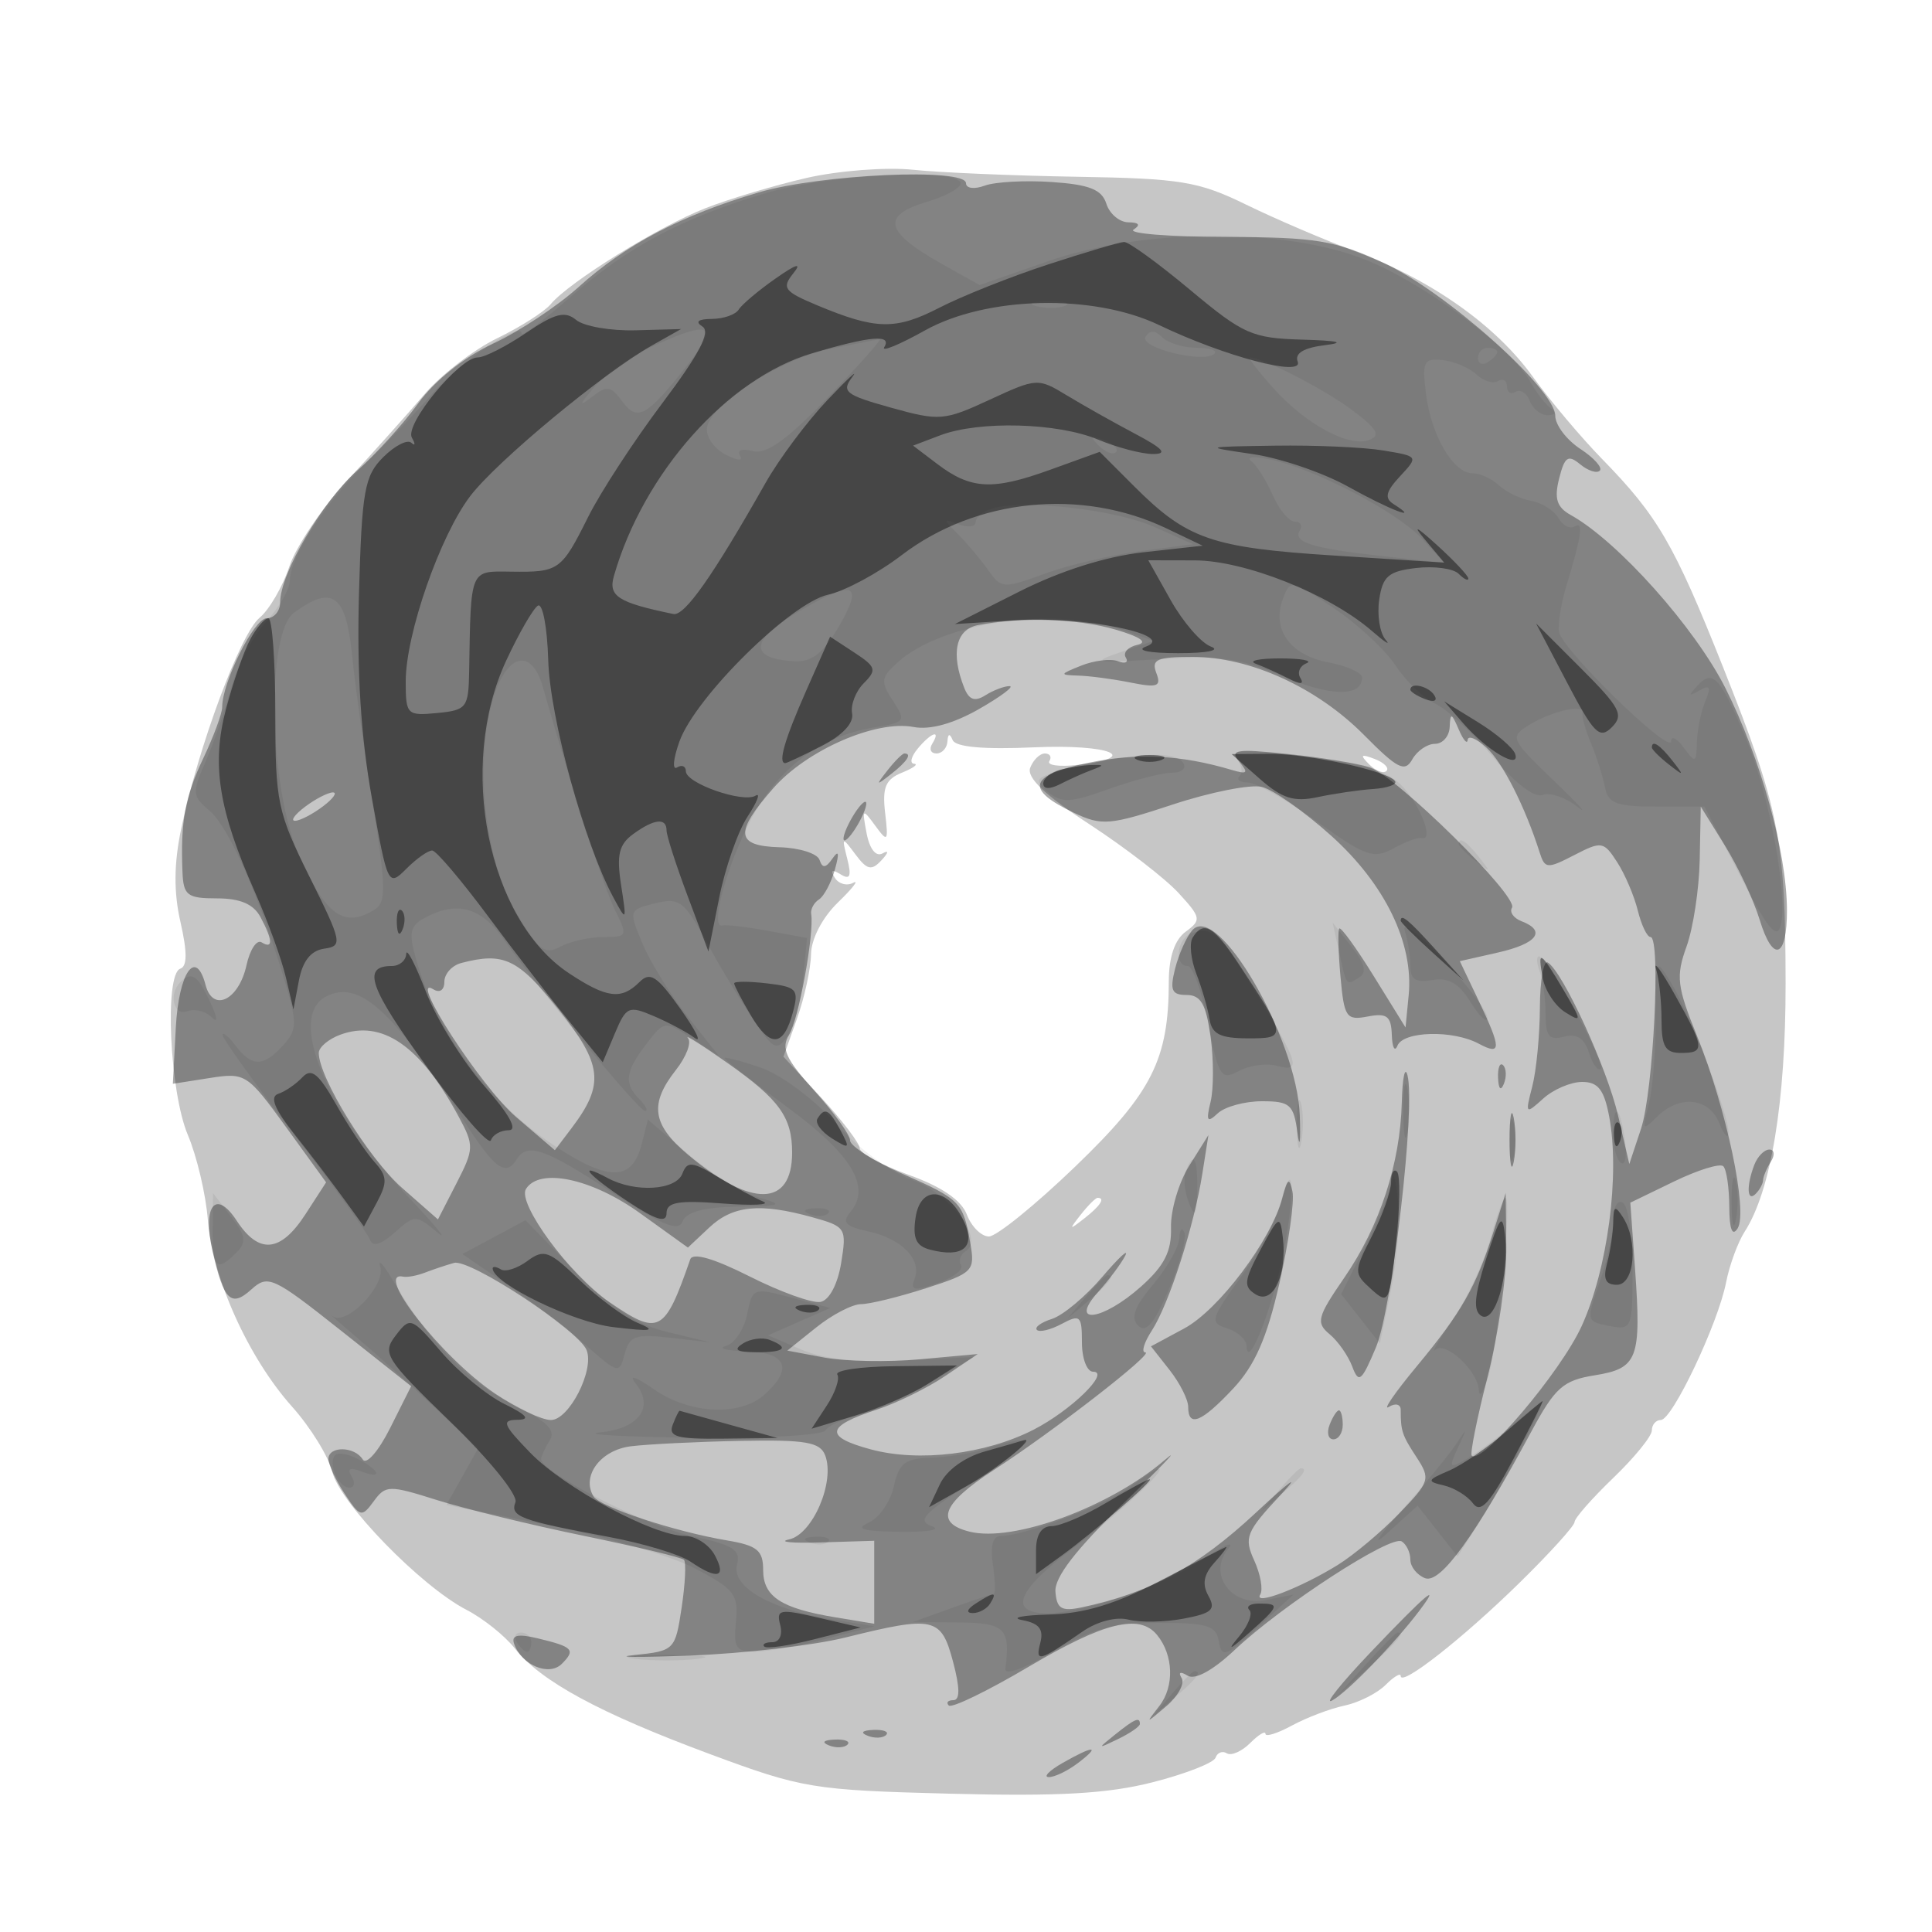 <svg xmlns="http://www.w3.org/2000/svg" width="200" height="200" fill="#000000"><path fill-opacity=".224" fill-rule="evenodd" d="M83.5 18.421c-3.3.755-8.025 2.168-10.5 3.141-4.869 1.915-14.092 7.639-15.988 9.924-.646.777-3.143 2.367-5.549 3.532s-5.792 3.775-7.523 5.8c-1.732 2.025-5.309 6.02-7.949 8.877s-5.358 6.888-6.041 8.958-2.071 4.457-3.085 5.305c-1.991 1.667-6.322 13.323-8.099 21.795-.769 3.667-.793 6.601-.08 9.716.704 3.077.698 4.57-.021 4.809-1.66.554-1.104 12.767.784 17.222.932 2.2 1.862 6.155 2.067 8.788.467 5.999 4.197 14.269 8.721 19.332 1.906 2.134 3.779 5.167 4.161 6.74.785 3.229 9.163 11.845 13.901 14.294 1.72.89 3.964 2.682 4.987 3.982 2.672 3.397 8.78 6.706 20.214 10.95 9.568 3.552 10.641 3.729 24.842 4.097 11.255.292 16.331.005 21-1.188 3.387-.865 6.309-2.009 6.493-2.54s.711-.736 1.17-.452c.458.283 1.545-.196 2.414-1.065.87-.87 1.581-1.298 1.581-.953s1.238-.043 2.75-.863 3.956-1.746 5.43-2.058 3.387-1.273 4.25-2.137c.864-.863 1.57-1.282 1.57-.93 0 1.149 6.377-3.847 12.25-9.598 3.162-3.096 5.75-5.951 5.75-6.343s1.8-2.442 4-4.556 4-4.328 4-4.922.417-1.078.927-1.078c1.191 0 5.921-9.967 6.755-14.234.352-1.796 1.219-4.166 1.928-5.266 2.732-4.24 4.248-13.437 4.235-25.688-.016-14.919-.645-18.094-6.5-32.812-5.043-12.677-6.738-15.589-12.512-21.5-2.149-2.2-5.368-6.025-7.154-8.5-3.857-5.348-10.551-10.066-18.441-12.998-3.156-1.172-8.213-3.34-11.238-4.817-4.931-2.407-6.741-2.706-17.5-2.886-6.6-.11-14.25-.437-17-.725-2.75-.289-7.7.092-11 .847M95 77.5c-.685.825-.852 1.529-.372 1.563.479.035-.086.45-1.256.923-1.693.684-2.05 1.527-1.747 4.132.353 3.028.276 3.129-1.027 1.347-1.32-1.806-1.376-1.756-.889.792.314 1.643.969 2.468 1.655 2.085.67-.375.625-.084-.11.708-1.035 1.115-1.493 1.012-2.701-.604-1.391-1.863-1.428-1.843-.846.46.461 1.824.29 2.21-.704 1.596q-1.313-.812-.588.36c.398.644 1.255.881 1.904.528.65-.354-.056.557-1.569 2.024-1.624 1.575-2.768 3.776-2.794 5.376-.024 1.491-.676 4.485-1.449 6.654l-1.405 3.943 3.949 4.284c2.172 2.357 3.949 4.699 3.949 5.206s2.302 1.75 5.116 2.762c3.379 1.215 5.407 2.607 5.975 4.1.473 1.244 1.499 2.261 2.28 2.261s4.809-3.263 8.95-7.25c7.933-7.637 9.662-11.059 9.673-19.14.004-2.545.611-4.332 1.756-5.169 1.637-1.197 1.589-1.455-.75-4.002-1.375-1.497-5.519-4.693-9.21-7.103-4.616-3.014-6.533-4.842-6.143-5.859.312-.812.995-1.477 1.519-1.477s.732.356.463.791 1.055.611 2.941.391c6.732-.786 3.285-2.168-4.533-1.818-5.209.233-8.122-.027-8.421-.754-.298-.721-.486-.672-.537.14-.043.688-.556 1.25-1.138 1.25s-.781-.45-.441-1c.949-1.536-.101-1.186-1.5.5m46.733 1.624c.679.684 1.486.991 1.793.683.308-.308-.247-.867-1.233-1.243-1.425-.542-1.54-.428-.56.56m-29.861 46.626c-1.243 1.586-1.208 1.621.378.378 1.666-1.307 2.195-2.128 1.372-2.128-.207 0-.995.787-1.75 1.75"/><path fill-opacity=".338" fill-rule="evenodd" d="M78.5 19.928c-7.981 2.361-13.735 5.386-18.593 9.775-2.202 1.989-6.204 4.636-8.895 5.883-2.949 1.366-6.014 3.814-7.715 6.162-1.552 2.143-4.403 5.284-6.336 6.981C33.389 51.866 29 59.38 29 62.36c0 .902-.626 1.64-1.391 1.64C26.31 64 23 70.61 23 73.205c0 .64-.868 2.993-1.928 5.229-1.922 4.052-2.393 6.599-2.183 11.816.099 2.45.49 2.75 3.576 2.75 2.402 0 3.782.593 4.5 1.934 1.28 2.392 1.323 3.362.116 2.616-.505-.312-1.207.749-1.561 2.358-.798 3.636-3.486 4.939-4.24 2.055-1.01-3.863-2.78-1.3-3.083 4.463l-.303 5.768 3.803-.597c3.702-.582 3.913-.446 7.932 5.101l4.13 5.698-2.13 3.29c-2.577 3.982-4.821 4.197-7.123.682-2.171-3.313-3.568-1.578-2.51 3.116 1.16 5.143 1.922 5.9 4.024 3.998 1.715-1.552 2.25-1.309 9.182 4.185l7.36 5.833-2.173 4.329c-1.212 2.415-2.468 3.852-2.84 3.25-.851-1.377-3.549-1.411-3.549-.044 0 .57.758 2.193 1.685 3.607 1.583 2.416 1.765 2.463 2.995.781 1.241-1.698 1.585-1.705 6.565-.135 2.89.91 9.724 2.575 15.186 3.698 5.463 1.124 10.129 2.241 10.371 2.482.241.242.136 2.462-.235 4.933-.661 4.411-.751 4.502-4.87 4.924-2.309.236.303.26 5.803.053s12.7-1.046 16-1.862c9.214-2.28 9.925-2.122 11.154 2.484.725 2.713.737 4 .04 4-.565 0-.779.248-.476.551s4.015-1.497 8.249-4c7.84-4.635 11.48-5.537 13.313-3.301 1.703 2.077 1.808 5.33.237 7.346-1.454 1.868-1.441 1.868.727.02 1.215-1.036 1.925-2.343 1.578-2.904-.378-.611-.132-.712.614-.252.774.479 2.627-.535 4.904-2.684 4.856-4.582 16.137-11.908 17.265-11.211.492.304.895 1.153.895 1.887s.687 1.598 1.526 1.92c1.582.607 5.161-4.329 10.976-15.137 2.473-4.597 3.307-5.341 6.578-5.864 4.47-.715 4.844-1.698 4.181-11.001l-.49-6.87 4.511-2.187c2.481-1.202 4.783-1.915 5.115-1.583s.61 2.216.618 4.187c.01 2.34.309 3.121.861 2.25 1.097-1.731-1.155-12.433-4.187-19.894-2.091-5.147-2.216-6.196-1.099-9.288.692-1.917 1.306-5.96 1.365-8.985l.107-5.5 2.483 4c1.366 2.2 2.993 5.673 3.617 7.717 1.382 4.527 2.843 3.996 2.823-1.026-.024-5.99-2.721-15.716-6.362-22.945-3.167-6.287-11.136-15.21-16.014-17.929-1.451-.809-1.732-1.689-1.209-3.774.569-2.266.929-2.514 2.165-1.489.816.677 1.737.978 2.046.668s-.602-1.325-2.024-2.257S161 43.99 161 43.037c0-2.729-11.347-12.846-17.719-15.798-5.107-2.367-7.024-2.683-16.432-2.709-5.857-.017-10.132-.361-9.5-.765.75-.478.565-.74-.532-.75-.925-.008-1.954-.873-2.287-1.921-.468-1.473-1.747-1.984-5.63-2.25-2.764-.189-5.897-.021-6.963.374-1.076.399-1.937.287-1.937-.25 0-1.615-15.07-.942-21.5.96m22.75 44.778c-2.308.444-2.852 2.922-1.429 6.507.491 1.238 1.096 1.451 2.179.766.825-.522 1.95-.95 2.5-.952.55-.001-.865 1.063-3.144 2.367-2.662 1.522-5.087 2.189-6.783 1.865-3.893-.744-11.048 2.379-14.526 6.341-4.051 4.613-3.9 5.979.672 6.109 2.046.058 3.9.648 4.121 1.311.297.892.649.851 1.347-.157.641-.925.719-.56.244 1.137-.385 1.375-1.128 2.775-1.651 3.112-.523.336-.886 1.011-.806 1.5.33 2.023-1.298 10.934-2.287 12.517-.861 1.379-.355 2.496 2.623 5.793 2.03 2.246 3.69 4.557 3.69 5.136s2.434 2.128 5.408 3.444c6.033 2.668 6.287 2.927 7.037 7.184.507 2.882.302 3.092-4.572 4.666-2.806.906-5.838 1.65-6.738 1.653-.899.003-2.985 1.086-4.635 2.407l-3 2.402 3.849.723c2.117.397 6.553.478 9.857.178l6.008-.545-3.357 2.266c-1.846 1.247-5.038 2.816-7.093 3.488-5.292 1.731-5.453 2.813-.615 4.116 4.97 1.338 11.858.508 16.828-2.029 3.865-1.973 8.015-6.011 6.178-6.011-.635 0-1.155-1.366-1.155-3.035 0-2.767-.184-2.937-2.086-1.919-1.147.614-2.306.896-2.575.626-.269-.269.434-.782 1.562-1.141 1.129-.358 3.469-2.311 5.201-4.341 1.732-2.029 2.8-3.015 2.375-2.19-.426.825-1.686 2.512-2.8 3.75-3.116 3.462.46 2.993 4.464-.585 2.396-2.14 3.15-3.63 3.08-6.082-.05-1.786.801-4.673 1.892-6.415l1.984-3.168-.631 4c-.861 5.45-3.46 13.519-5.235 16.25-.803 1.238-1.106 2.25-.671 2.25 1.026 0-9.513 8.178-15.731 12.208-5.309 3.44-6.085 5.439-2.463 6.348 4.521 1.134 14.514-2.533 20.211-7.418 1.692-1.451-.199.537-4.203 4.419-5.006 4.853-7.228 7.731-7.116 9.216.133 1.762.631 2.061 2.702 1.624 7.073-1.492 12.002-4.168 18.04-9.796 3.575-3.333 4.734-4.169 2.576-1.86-3.59 3.843-3.823 4.421-2.737 6.804.652 1.433.93 3.02.617 3.527-.742 1.2 4.181-.683 8.033-3.072 1.656-1.027 4.515-3.425 6.354-5.327 3.173-3.285 3.264-3.579 1.799-5.816-1.504-2.296-1.642-2.708-1.642-4.916 0-.583-.553-.718-1.228-.3-.676.418.62-1.468 2.88-4.191 4.659-5.614 6.162-8.248 7.956-13.95l1.258-4 .067 5.59c.037 3.075-.834 9.111-1.934 13.415s-1.841 7.986-1.644 8.183c1.012 1.013 9.175-8.604 11.368-13.393 2.701-5.901 3.99-15.679 2.861-21.699-.523-2.789-1.152-3.596-2.801-3.596-1.169 0-2.982.775-4.029 1.723-1.84 1.665-1.878 1.623-1.136-1.25.423-1.635.778-5.302.79-8.15.011-2.847.383-4.952.825-4.679 1.564.966 6.13 10.921 7.274 15.856l1.158 5 1.213-3.654c1.283-3.863 2.072-19.846.98-19.846-.352 0-.945-1.237-1.317-2.75s-1.334-3.767-2.139-5.01c-1.39-2.15-1.607-2.185-4.45-.715-2.767 1.43-3.03 1.413-3.555-.24-1.519-4.783-3.857-9.391-5.536-10.91-1.023-.927-1.893-1.278-1.931-.78s-.457.005-.93-1.095c-.735-1.71-.87-1.746-.93-.25-.038.963-.723 1.75-1.52 1.75-.798 0-1.856.725-2.352 1.611-.764 1.365-1.521.985-4.975-2.504C136.319 71.154 129.405 68 123.448 68c-3.673 0-4.282.269-3.749 1.659.541 1.409.142 1.559-2.656 1-1.811-.363-4.249-.688-5.418-.722-1.975-.059-1.953-.132.31-1.036 1.339-.535 3.05-.737 3.802-.449.752.289 1.113.114.803-.388-.311-.502.229-1.092 1.198-1.311 1.127-.255.32-.821-2.238-1.57-3.914-1.147-9.759-1.342-14.25-.477m27.038 14.141c.988 1.191.85 1.339-.796.851-5.264-1.562-9.763-1.783-14.836-.73-6.184 1.283-6.596 2.75-1.456 5.185 2.851 1.35 3.699 1.278 10.205-.869 3.902-1.288 8.053-2.109 9.224-1.824 1.172.285 4.402 2.56 7.178 5.057 5.565 5.003 8.542 11.13 8.018 16.506l-.325 3.341-3.288-5.31c-1.809-2.921-3.417-5.14-3.574-4.932s-.1 2.445.127 4.972c.379 4.236.6 4.559 2.823 4.134 1.985-.38 2.426-.042 2.491 1.905.043 1.302.306 1.805.583 1.117.611-1.514 5.731-1.645 8.404-.215 2.389 1.279 2.383.549-.04-4.535l-1.906-4 3.94-.892c4.064-.92 5.06-2.241 2.446-3.244-.822-.316-1.265-.945-.985-1.398.71-1.148-11.981-13.659-14.754-14.544-1.247-.398-5.059-1.015-8.471-1.37-5.334-.556-6.036-.444-5.008.795m-36.416.903c-1.243 1.586-1.208 1.621.378.378C93.916 78.821 94.445 78 93.622 78c-.207 0-.995.787-1.75 1.75m-60.313 3.782c-1.068.807-1.518 1.454-1 1.436.517-.017 1.815-.692 2.882-1.5 1.068-.807 1.518-1.454 1-1.436-.517.017-1.815.692-2.882 1.5M88 85c-.589 1.1-.845 2-.57 2s.981-.9 1.57-2 .845-2 .57-2-.981.9-1.57 2m35.413 11.309c-.598.692-1.394 2.481-1.769 3.975-.561 2.234-.348 2.716 1.201 2.716 1.462 0 2.015.965 2.474 4.313.325 2.372.325 5.41 0 6.75-.486 2.002-.353 2.214.745 1.187.735-.687 2.794-1.25 4.576-1.25 2.9 0 3.284.34 3.667 3.25.236 1.787.347.993.248-1.766-.289-8.017-8.529-22.199-11.142-19.175m-75.663 3.38c-.962.252-1.75 1.126-1.75 1.943 0 .86-.482 1.188-1.142.78-2.699-1.668 4.946 10.12 8.58 13.231l4.002 3.425 1.73-2.284c3.442-4.546 3.215-6.58-1.379-12.324-4.174-5.219-5.647-5.919-10.041-4.771m-12.537 7.428c-1.217.45-2.213 1.298-2.213 1.884 0 2.546 5.182 10.951 8.604 13.956l3.732 3.277 1.921-3.744c1.825-3.557 1.836-3.901.229-6.886-3.956-7.346-7.93-10.094-12.273-8.487m36.004.344c.395.444-.168 1.932-1.25 3.308-2.764 3.514-2.46 5.639 1.256 8.765 6.559 5.519 10.777 5.432 10.777-.222 0-3.656-1.324-5.494-6.66-9.251-2.662-1.874-4.517-3.045-4.123-2.6m73.899 6.63c-.161 6.364-2.282 12.836-5.956 18.177-2.798 4.066-2.953 4.659-1.525 5.844.874.725 1.931 2.234 2.35 3.353.669 1.789.965 1.551 2.445-1.965 1.71-4.06 4.125-24.896 3.27-28.197-.258-.991-.52.263-.584 2.788m9.963-2.508c.048 1.165.285 1.402.604.605.289-.722.253-1.585-.079-1.917s-.568.258-.525 1.312m1.193 6.417c0 2.475.195 3.487.434 2.25.238-1.237.238-3.263 0-4.5-.239-1.237-.434-.225-.434 2.25m25.335 2.582c-.842 2.193-.76 3.904.143 3.001.412-.412.757-1.05.765-1.416.009-.367.373-1.229.809-1.917s.366-1.25-.158-1.25-1.225.712-1.559 1.582m-127.162 2.507c-.914 1.478 4.534 8.888 8.574 11.661 5.205 3.574 5.769 3.281 8.435-4.384.254-.731 2.449-.097 6.177 1.784 3.181 1.604 6.471 2.784 7.311 2.623.901-.174 1.777-1.827 2.135-4.03.587-3.611.487-3.77-2.985-4.734-5.42-1.506-8.234-1.225-10.671 1.066l-2.209 2.074-4.975-3.574c-4.995-3.589-10.406-4.729-11.792-2.486m78.298.931c-1.153 4.365-6.574 11.574-10.153 13.501l-3.441 1.853 1.926 2.448c1.059 1.346 1.925 3.062 1.925 3.813 0 2.169 1.377 1.611 4.653-1.885 2.253-2.404 3.499-5.24 4.789-10.898.959-4.207 1.569-8.482 1.355-9.5-.316-1.508-.512-1.384-1.054.668M47 130.735c-.825.233-2.175.684-3 1.003s-1.837.508-2.25.421c-3.119-.66 3.951 8.359 9.479 12.091 2.239 1.512 4.85 2.75 5.8 2.75 1.88 0 4.517-5.158 3.698-7.232-.817-2.068-12.099-9.492-13.727-9.033m90.638 16.765c-.316.825-.139 1.5.393 1.5.533 0 .969-.675.969-1.5s-.177-1.5-.393-1.5-.652.675-.969 1.5m-72.34 2.22c-3.142.392-5.147 3.097-3.851 5.195.675 1.092 8.428 3.646 13.803 4.547 3.127.524 3.75 1.031 3.75 3.048 0 2.777 1.839 3.983 7.5 4.919l4 .661v-8.59l-5.5.171c-3.025.093-4.513-.047-3.307-.313 2.443-.537 4.773-5.98 3.727-8.705-.525-1.369-2.031-1.626-8.777-1.493-4.479.088-9.584.34-11.345.56m76.602 21.309c-3.079 3.234-4.879 5.488-4 5.008 1.578-.861 6.451-5.876 9.025-9.287 2.384-3.16.665-1.696-5.025 4.279m-88.688-.894c.738 2.215 3.612 3.441 4.944 2.109 1.461-1.461 1.174-1.763-2.504-2.647-2.031-.488-2.731-.334-2.44.538m62.229 9.42c-1.864 1.494-1.852 1.512.309.465 1.237-.6 2.25-1.3 2.25-1.555 0-.765-.519-.544-2.559 1.09m-25.628.128c.721.289 1.584.253 1.916-.079s-.258-.568-1.312-.525c-1.165.048-1.402.285-.604.604m-4 1c.721.289 1.584.253 1.916-.079s-.258-.568-1.312-.525c-1.165.048-1.402.285-.604.604M110 182.5c-1.375.786-2.024 1.445-1.441 1.465.582.019 1.932-.626 3-1.433 2.469-1.868 1.68-1.884-1.559-.032"/><path fill-opacity=".061" fill-rule="evenodd" d="M79.289 19.987C70.65 22.538 64.987 25.544 59.07 30.72 56.282 33.159 54 34.884 54 34.552c0-1.405-6.254 2.791-9.248 6.205-1.789 2.039-4.897 5.291-6.908 7.225-4.114 3.959-7.835 9.71-7.84 12.122-.002.882-1.113 2.8-2.467 4.262s-2.987 4.565-3.626 6.896-1.835 5.77-2.657 7.643c-1.387 3.159-1.356 3.52.422 5 1.976 1.644 5.172 8.864 7.771 17.555 1.341 4.483 1.328 5.131-.137 6.75-2.035 2.249-3.234 2.259-4.918.04-.731-.963-1.343-1.466-1.36-1.119s3.317 4.994 7.41 10.327c4.094 5.333 7.628 10.224 7.854 10.869.276.785 1.122.542 2.558-.732 2.098-1.863 2.196-1.863 4.396-.033 1.238 1.03-.078-.588-2.924-3.595-8.644-9.133-12.595-18.718-8.576-20.806 3.407-1.771 6.892 1.373 14.271 12.872 3.205 4.994 4.337 5.814 5.479 3.967 1.083-1.752 2.931-1.107 9.852 3.439 5.195 3.412 6.886 4.106 7.31 3 .374-.976 2.208-1.468 5.695-1.529 4.668-.082 4.862-.172 2.103-.974-1.672-.486-4.92-2.494-7.218-4.461l-4.178-3.576-.622 2.478c-.96 3.824-3.242 3.96-8.613.513-7.09-4.549-12.58-11.849-14.775-19.642-.766-2.721-.611-3.415.95-4.25 3.311-1.772 5.799-1.085 8.15 2.252C56.06 102.795 66.112 115 66.773 115c.345 0 .087-.54-.573-1.2-1.637-1.637-1.482-2.875.716-5.735 1.857-2.416 1.893-2.42 4.69-.587l2.819 1.847-3.227-4.074c-1.774-2.241-3.882-5.644-4.683-7.562-1.433-3.428-1.413-3.498 1.169-4.146 2.763-.693 3.119-.4 6.006 4.957.889 1.65 2.737 4.695 4.107 6.767 2.27 3.433 2.6 3.61 3.722 2 .678-.972 1.41-3.657 1.628-5.968l.396-4.2-4.021-.737c-2.212-.406-4.347-.657-4.745-.559-1.339.331.462-6.264 3.025-11.078 2.785-5.229 7.204-8.527 12.6-9.403 3.337-.541 3.423-.659 2.033-2.781-1.306-1.992-1.256-2.393.49-3.973 4.573-4.138 16.141-5.835 23.14-3.395l3.364 1.172-3.464 1.181c-3.099 1.056-2.669 1.131 4.075.709 6.276-.392 8.411-.097 12.73 1.762 4.92 2.116 8.23 2.175 8.23.146 0-.506-1.57-1.215-3.488-1.575-3.945-.74-5.877-3.407-4.724-6.524.767-2.073.845-2.059 5.245.88 2.457 1.642 5.352 4.328 6.434 5.969s2.945 3.429 4.14 3.974c1.196.545 3.862 3.009 5.924 5.476 2.252 2.694 4.308 4.272 5.147 3.95.768-.294 2.392.255 3.609 1.22 1.217.966.12-.249-2.437-2.7-4.453-4.268-4.565-4.51-2.637-5.714 2.374-1.483 5.806-2.271 5.605-1.288-.077.379.327 1.814.9 3.189.572 1.375 1.216 3.4 1.43 4.5.326 1.678 1.185 2 5.342 2h4.954l3.689 7.146c2.83 5.483 3.809 6.683 4.208 5.16.779-2.982-1.166-13.507-3.556-19.24-2.692-6.457-3.461-7.315-5.035-5.619-1.012 1.09-.98 1.192.17.536 1.106-.632 1.241-.388.613 1.103-.444 1.053-.835 2.966-.87 4.251-.058 2.165-.158 2.206-1.363.559-.715-.978-1.3-1.281-1.3-.674 0 1.551-11.353-9.52-11.619-11.329-.119-.814.221-2.922.756-4.686 1.592-5.25 1.809-6.791.872-6.213-.487.302-1.251-.094-1.698-.878-.446-.784-1.711-1.581-2.811-1.771s-2.595-.907-3.321-1.595c-.727-.687-1.954-1.25-2.727-1.25-2.005 0-4.298-3.908-4.835-8.24-.413-3.329-.238-3.686 1.712-3.484 1.194.123 2.77.791 3.502 1.483s1.744 1.004 2.25.691c.505-.312.919-.065.919.55s.403.869.895.565c.493-.305 1.153.119 1.469.941.315.822 1.15 1.487 1.855 1.479.787-.01.896-.299.281-.75-.55-.404-1.493-1.635-2.096-2.735-1.907-3.477-10.995-10.198-17.06-12.615-8.42-3.356-22.97-3.279-32.891.174l-7.047 2.452-3.864-2.167c-5.956-3.341-6.371-5.015-1.598-6.445 2.195-.658 3.754-1.579 3.464-2.047-.919-1.488-13.673-.769-20.119 1.135m27.98 11.706c.973.254 2.323.237 3-.037s-.119-.481-1.769-.461-2.204.244-1.231.498M67.5 35.881c-2.2 1.01-4.9 2.905-6 4.211-1.565 1.857-1.613 2.073-.219.992 1.544-1.197 1.957-1.141 3.099.42 1.585 2.169 2.519 1.673 6.631-3.518 3.508-4.428 2.658-4.938-3.511-2.105m51.085-1.019c-.697 1.129 6.085 2.801 7.128 1.758.341-.341-.49-.62-1.846-.62s-2.956-.489-3.554-1.087c-.743-.743-1.29-.759-1.728-.051M86 36.098c-5.025.982-12.321 5.613-12.805 8.128-.174.902.666 2.164 1.865 2.806 1.206.646 1.903.718 1.559.161-.369-.597.166-.8 1.315-.5 1.411.369 3.529-1.147 7.813-5.593 3.232-3.355 5.624-6.051 5.315-5.99zm67 .961c0 .582.45.781 1 .441s1-.816 1-1.059-.45-.441-1-.441-1 .477-1 1.059m-21.258 3.042c3.369 3.787 7.897 6.251 10.004 5.443 1.224-.47.823-1.155-1.84-3.142C137.028 40.255 130.68 37 129.37 37c-.212 0 .856 1.395 2.372 3.101m-18.009 6.023c.679.684 1.486.991 1.793.683.308-.308-.247-.867-1.233-1.243-1.425-.542-1.54-.428-.56.56m15.787 1.596c.562.429 1.564 2.017 2.229 3.53.664 1.513 1.694 2.75 2.289 2.75.594 0 .831.403.527.895-.768 1.243 1.275 1.878 8.617 2.68l6.318.69-2.289-2.489c-2.556-2.778-11.113-7.25-15.711-8.21-1.65-.345-2.541-.276-1.98.154m-26.77 4.911c-.963.284-1.75.919-1.75 1.411s-.787.597-1.75.233c-1.658-.628-1.659-.572-.022 1.08.95.959 2.345 2.625 3.1 3.703 1.313 1.874 1.562 1.889 5.772.346 2.42-.887 6.875-1.941 9.9-2.342l5.5-.729-3.999-1.784c-4.021-1.794-13.493-2.878-16.751-1.918M82.16 63.62c-4.581 2.745-4.516 4.624.169 4.829 1.761.077 2.951-.882 4.557-3.672 2.627-4.565 1.444-4.854-4.726-1.157m-51.719-.195c-2.919 2.144-2.609 18.03.489 25.055 2.78 6.305 4.703 7.673 7.919 5.635 1.126-.714 1.087-2.485-.241-10.735-.874-5.434-1.851-12.468-2.171-15.63-.627-6.206-2.043-7.227-5.996-4.325m20.525 9.198c-1.856 6.629-.761 16.345 2.463 21.847 2.279 3.889 2.94 4.403 4.553 3.54C59.02 97.454 61.035 97 62.46 97c2.493 0 2.539-.105 1.22-2.75-1.143-2.293-4.493-12.646-7.493-23.157-1.193-4.18-3.84-3.405-5.221 1.53m77.054 5.901c.53.638.667 1.456.305 1.818s.018.658.846.658c.827 0 4.045 1.82 7.15 4.044 5.052 3.617 5.886 3.911 7.913 2.787 1.246-.691 2.562-1.174 2.923-1.074 1.062.293.415-2.102-1.18-4.37-1.783-2.535-3.686-3.189-12.303-4.226-4.979-.599-6.378-.51-5.654.363m-16.43.822c-4.445 1.045-4.747 1.289-3.187 2.579 1.498 1.238 2.337 1.205 6.41-.255 2.578-.924 5.501-1.678 6.496-1.675s1.531-.445 1.191-.995c-.778-1.259-4.598-1.138-10.91.346M151 87.378c0 .207.787.995 1.75 1.75 1.586 1.243 1.621 1.208.378-.378-1.307-1.666-2.128-2.195-2.128-1.372m-5.581 8.954c.319 1.007.581 2.665.581 3.684 0 1.382.579 1.747 2.281 1.438 1.66-.301 2.741.329 3.973 2.316.931 1.502 1.705 2.211 1.719 1.577.015-.635-2.035-3.335-4.554-6s-4.32-4.023-4-3.015m-22.169.335c-1.455.582-1.703 3.333-.3 3.333.522 0 1.478 2.686 2.124 5.969 1.082 5.5 1.329 5.886 3.152 4.91 1.088-.582 2.832-.835 3.876-.563 2.637.69 2.435-.065-1.963-7.338-3.933-6.505-4.684-7.193-6.889-6.311m15.365 1.833c.819 3.687.704 3.539 2.095 2.679.813-.502.577-1.441-.805-3.195l-1.956-2.484zm20.778 2.082c.334.87.607 2.853.607 4.406 0 2.285.364 2.73 1.904 2.327 1.327-.347 2.111.158 2.591 1.669.378 1.192.92 1.935 1.204 1.651.562-.563-5.509-11.635-6.379-11.635-.294 0-.261.712.073 1.582m12 4.695c.02 3.423-.307 7.515-.727 9.094-.705 2.647-.638 2.744.856 1.25 2.312-2.312 5.385-2.012 6.447.629.497 1.237.933 1.704.968 1.038.089-1.705-3.932-12.231-5.923-15.505-1.658-2.727-1.659-2.726-1.621 3.494m-152.726-3.61c-1.236 1.236-.69 3.556.711 3.018.758-.291 1.883-.024 2.501.594.711.711.664.136-.128-1.571-1.288-2.771-1.929-3.196-3.084-2.041M75 109.538c0 .166 2.941 2.462 6.536 5.102 6.624 4.863 8.656 8.219 6.528 10.783-.938 1.13-.59 1.522 1.819 2.051 3.494.768 5.568 2.908 4.788 4.941-.455 1.186-.035 1.259 2.387.415 1.617-.564 2.708-1.4 2.425-1.858s-.06-1.115.497-1.46c1.975-1.22-1.66-5.996-5.634-7.401-2.147-.759-5.613-3.335-7.846-5.833-2.238-2.503-5.652-5.039-7.75-5.758-2.062-.706-3.75-1.148-3.75-.982M145.272 115c0 2.475.195 3.487.434 2.25.238-1.237.238-3.263 0-4.5-.239-1.237-.434-.225-.434 2.25m-11.02 1.5c.011 2.2.216 2.982.455 1.738s.23-3.044-.02-4-.446.062-.435 2.262m21.98 1.5c0 1.925.206 2.713.457 1.75.252-.963.252-2.537 0-3.5-.251-.963-.457-.175-.457 1.75m10.768-.559c0 1.343.369 2.669.819 2.947.451.279.624-.82.387-2.441-.525-3.574-1.206-3.86-1.206-.506m-44.255 3.809c-.257.688-.112 2.15.323 3.25.645 1.629.804 1.397.862-1.25.073-3.38-.38-4.145-1.185-2m21.423.804c-.092.854-1.33 3.886-2.751 6.737l-2.583 5.183 2.005 2.548 2.005 2.549 1.14-5.496c.628-3.023.964-7.201.747-9.286s-.47-3.09-.563-2.235m35.084 2.446c.011 2.2.216 2.982.455 1.738s.23-3.044-.02-4-.446.062-.435 2.262m-46.712.195c-.384 1.533-2.22 4.905-4.079 7.492-3.163 4.403-3.254 4.744-1.42 5.326 1.077.342 1.977 1.154 1.999 1.804.095 2.817 2.891-4.424 3.939-10.199 1.161-6.403.849-9.552-.439-4.423M22.022 127.25c-.024 4.05.399 4.472 2.44 2.431 1.092-1.093.998-1.738-.549-3.75l-1.869-2.431zm132.253 1.01c-.626 2.344-2.347 6.056-3.823 8.25s-2.331 3.652-1.899 3.238c1.033-.991 4.423 2.118 4.533 4.157.047.877.492.245.989-1.405 1.006-3.34 2.461-18.5 1.776-18.5-.24 0-.949 1.917-1.576 4.26M167 126.315c0 1.339-.639 4.245-1.42 6.458-1.393 3.95-1.375 4.033 1 4.487 2.353.45 2.42.288 2.42-5.84 0-3.466-.45-6.58-1-6.92-.562-.347-1 .448-1 1.815m-83.187-.632c.721.289 1.584.253 1.916-.079s-.258-.568-1.312-.525c-1.165.048-1.402.285-.604.604m-32.678 2.384-3.262 1.75 4.656 3.203c2.56 1.761 6.213 4.571 8.117 6.242 3.373 2.962 3.477 2.985 4.023.896.487-1.862 1.106-2.083 4.696-1.675l4.135.469-4.429-1.07c-3.266-.789-5.773-2.448-9.551-6.317l-5.123-5.247zm70.944.106c-.043.921-1.267 3.085-2.719 4.811-1.926 2.289-2.341 3.435-1.535 4.241s1.663-.198 3.171-3.716c1.137-2.652 1.863-5.313 1.614-5.915s-.488-.341-.531.579m-82.713 2.971c.577 1.937-3.539 6.183-4.942 5.099-.529-.409.621.604 2.557 2.25 1.935 1.647 5.544 4.893 8.019 7.215l4.5 4.221-1.642 2.928-1.642 2.928 10.642 2.116c5.853 1.164 12.667 3.182 15.142 4.486 4.037 2.125 4.468 2.69 4.186 5.491-.271 2.691.005 3.119 2 3.103 1.273-.011 4.564-.607 7.314-1.324l5-1.305-4.355-.705c-6.356-1.028-10.448-3.381-9.851-5.663.406-1.551-.377-2.05-4.653-2.962-4.616-.984-15.664-6.629-15.626-7.983.009-.297.414-1.168.901-1.937.664-1.05-.313-1.994-3.934-3.798-4.648-2.316-8.486-6.293-12.293-12.738-.997-1.686-1.592-2.326-1.323-1.422m73.039 3.106-1.905 2.25 2.25-1.905c2.114-1.79 2.705-2.595 1.905-2.595-.19 0-1.202 1.012-2.25 2.25m-35.07 1.824c-.31 1.553-1.3 3.019-2.2 3.259-.899.239.053.487 2.115.551 4.18.129 4.889 1.775 1.921 4.461-2.556 2.314-7.782 2.061-11.517-.556-1.797-1.26-2.609-1.53-1.887-.627 1.996 2.495.452 4.686-3.603 5.115-2.015.213 2.272.462 9.527.555 7.255.092 13.448-.247 13.761-.755.314-.508 1.803-1.197 3.309-1.531 1.507-.335 4.839-1.839 7.405-3.342l4.667-2.734-7.185.362c-4.836.245-8.322-.121-10.666-1.117l-3.482-1.481 3.226-1.417 3.227-1.416-4.027-1.075c-3.947-1.054-4.037-1.019-4.591 1.748m79.165 11.511c-1.65 1.383-3.822 2.976-4.826 3.54-1.643.924-1.716.794-.729-1.299.968-2.056.948-2.1-.175-.38-.698 1.07-3.284 4.22-5.746 7s-3.081 3.786-1.376 2.237l3.101-2.817 2.072 2.633 2.071 2.633 2.413-3.824c2.118-3.355 6.786-12.369 6.354-12.272-.087.02-1.509 1.167-3.159 2.549M102 150c-1.375.44-3.927.845-5.671.9-2.643.083-3.275.577-3.8 2.97-.347 1.578-1.516 3.266-2.599 3.75-1.462.654-.63.9 3.233.957 2.86.042 4.35-.222 3.311-.586-1.561-.548-.897-1.299 3.818-4.315 7.074-4.525 7.549-5.547 1.708-3.676m-67.3.633c-.796.796.323 3.367 1.466 3.367.524 0 .627-.526.229-1.17-.486-.787-.178-.961.941-.531 2.255.865 2.113.011-.205-1.229-1.027-.55-2.121-.746-2.431-.437m82.3 3.285c-2.52 1.869-10.967 5.082-13.362 5.082-.866 0-1.147.988-.851 3 .242 1.65.276 3.007.076 3.015-.199.008-2.163.664-4.363 1.456l-4 1.441 4.75.044c4.794.044 5.367.614 4.825 4.794-.094.719 1.997-.024 4.925-1.75 4.1-2.417 6.231-3 10.974-3 5.048 0 5.932.276 6.206 1.939.285 1.726.724 1.566 4.016-1.465l3.697-3.403-2.854.571c-3.577.716-6.067-2.699-3.885-5.327.711-.857-.449-.376-2.578 1.069-4.033 2.737-12.325 5.616-16.174 5.616-4.035 0-3.134-2.351 2.533-6.611 5.005-3.762 10.026-8.44 8.97-8.357-.223.017-1.53.866-2.905 1.886m15.405.332-1.905 2.25 2.25-1.905c2.114-1.79 2.705-2.595 1.905-2.595-.19 0-1.202 1.012-2.25 2.25m-48.592 5.433c.721.289 1.584.253 1.916-.079s-.258-.568-1.312-.525c-1.165.048-1.402.285-.604.604M53.5 170c.34.55.816 1 1.059 1s.441-.45.441-1-.477-1-1.059-1-.781.45-.441 1m87.937 2.25-2.937 3.25 3.25-2.937c3.029-2.738 3.71-3.563 2.937-3.563-.172 0-1.635 1.463-3.25 3.25m-75.687-.527c1.787.222 4.713.222 6.5 0 1.787-.221.325-.403-3.25-.403s-5.038.182-3.25.403m55.655 3.527-1.905 2.25 2.25-1.905c2.114-1.79 2.705-2.595 1.905-2.595-.19 0-1.202 1.012-2.25 2.25"/><path fill-opacity=".431" fill-rule="evenodd" d="M108.5 27.376c-3.85 1.258-8.912 3.272-11.249 4.475-4.535 2.336-6.569 2.297-12.65-.244-3.437-1.437-3.7-1.789-2.473-3.318.921-1.148.313-.969-1.848.547-1.771 1.241-3.485 2.686-3.809 3.211s-1.575.96-2.78.968c-1.426.01-1.764.287-.969.792.868.551-.334 2.846-4.139 7.904-2.949 3.919-6.408 9.221-7.686 11.781-2.791 5.589-3.026 5.756-7.99 5.687-4.296-.059-4.162-.377-4.34 10.321-.063 3.766-.257 4.018-3.317 4.313-3.122.301-3.25.172-3.25-3.281 0-4.882 3.552-15.077 6.682-19.181 2.744-3.599 13.771-12.742 18.777-15.569l3.041-1.718-4.704.129c-2.588.07-5.355-.412-6.149-1.071-1.155-.959-2.194-.691-5.185 1.339C52.404 35.858 50.155 37 49.464 37c-1.902 0-7.607 6.946-6.826 8.31.376.654.348.89-.061.523-.409-.366-1.719.307-2.91 1.497-1.935 1.932-2.203 3.443-2.505 14.086-.229 8.115.195 14.877 1.329 21.175 1.643 9.127 1.692 9.226 3.587 7.331 1.057-1.057 2.259-1.901 2.672-1.876.412.025 2.992 3.062 5.733 6.75 2.741 3.687 6.542 8.609 8.448 10.937l3.464 4.233 1.254-2.984c1.177-2.798 1.428-2.909 4.053-1.787 1.539.658 3.434 1.67 4.211 2.25s.107-.782-1.489-3.028c-2.417-3.402-3.123-3.861-4.234-2.75-1.865 1.865-3.38 1.674-7.292-.918-8.418-5.577-11.594-21.417-6.491-32.376 1.313-2.821 2.787-5.375 3.275-5.676s.97 2.242 1.071 5.653c.177 5.974 3.743 18.981 6.72 24.511 1.396 2.593 1.411 2.571.819-1.261-.478-3.093-.22-4.179 1.244-5.25 2.17-1.587 3.464-1.732 3.464-.388 0 .53.976 3.567 2.168 6.75l2.169 5.788 1.122-5.605c.617-3.083 1.938-6.851 2.935-8.374.997-1.522 1.368-2.492.825-2.156-1.29.797-7.219-1.275-7.219-2.522 0-.528-.412-.706-.916-.395-.503.311-.391-.9.25-2.691 1.644-4.594 11.532-14.349 15.406-15.2 1.732-.38 5.146-2.216 7.587-4.08 7.702-5.882 18.615-6.987 27.422-2.779l3.751 1.792-6.131.681c-3.898.434-8.571 1.912-12.828 4.058l-6.697 3.376 6.344-.404c6.978-.445 16.728 1.54 13.435 2.734-1.086.393.326.68 3.346.68 3.009 0 4.441-.29 3.377-.684-1.015-.377-2.887-2.54-4.16-4.808L118.872 58l4.814.01c5.176.01 13.946 3.502 18.314 7.291 1.375 1.193 2.017 1.603 1.427.911-.591-.692-.884-2.554-.651-4.138.355-2.422.961-2.941 3.824-3.275 1.871-.219 3.851.052 4.401.602s.999.768.999.486-1.455-1.835-3.234-3.45c-2.176-1.976-2.585-2.162-1.25-.568l1.984 2.369-11.5-.735c-12.552-.802-15.125-1.694-20.563-7.133l-3.595-3.594-5.171 1.869c-5.933 2.145-8.171 2.025-11.659-.624l-2.489-1.889 2.804-1.066c4.022-1.529 12.145-1.313 16.327.434 1.975.825 4.541 1.5 5.703 1.5 1.558 0 1.067-.553-1.872-2.106-2.192-1.158-5.356-2.938-7.032-3.956-3.002-1.823-3.123-1.816-8 .441-4.722 2.184-5.199 2.223-10.234.819-4.705-1.311-5.142-1.655-4-3.157.704-.926-.451.143-2.567 2.376s-4.997 6.091-6.401 8.572c-5.469 9.662-8.387 13.811-9.544 13.573-5.72-1.18-6.755-1.84-6.157-3.928 3.054-10.674 11.758-20.46 20.508-23.059 6.056-1.798 8.316-1.989 7.477-.632-.32.518 1.566-.258 4.191-1.725 6.39-3.572 17.458-3.828 24.274-.562 6.791 3.254 14.962 5.408 14.337 3.78-.331-.862.62-1.435 2.833-1.707 2.18-.268 1.375-.464-2.333-.569-5.23-.148-6.118-.541-11.646-5.16-3.291-2.75-6.368-4.98-6.837-4.955-.47.024-4.004 1.073-7.854 2.331m21.196 19.633c2.857.418 7.302 1.936 9.876 3.375 4.269 2.386 7.658 3.684 4.677 1.791-.952-.605-.79-1.291.678-2.866 1.924-2.066 1.92-2.072-1.749-2.679-2.023-.334-7.053-.557-11.178-.494-7.473.113-7.481.116-2.304.873M25.891 66.204c-.649 1.212-1.772 4.449-2.496 7.194-1.517 5.75-.779 10.415 2.997 18.954 1.321 2.986 2.757 6.94 3.192 8.788l.791 3.36.569-3c.383-2.017 1.237-3.096 2.608-3.293 1.941-.278 1.868-.64-1.505-7.435-3.334-6.716-3.545-7.727-3.546-16.954-.001-5.397-.323-9.814-.716-9.816-.393-.001-1.245.99-1.894 2.202m136.32 4.433c2.793 5.326 3.381 5.914 4.647 4.647s.862-2.037-3.197-6.097l-4.648-4.648zm-78.746.846C81.223 76.554 80.514 79 81.289 79c.158 0 1.85-.796 3.759-1.77 2.161-1.101 3.355-2.377 3.162-3.378-.17-.885.376-2.295 1.214-3.133 1.365-1.365 1.262-1.695-.985-3.167l-2.509-1.644zM130 68.714c.825.306 2.342.99 3.371 1.521q1.87.964 1.243-.05c-.344-.558-.061-1.242.63-1.521s-.544-.506-2.744-.506-3.325.25-2.5.556m16 2.679c0 .216.698.661 1.552.989.89.341 1.291.173.941-.393-.587-.951-2.493-1.406-2.493-.596m5.489 3.502c2.428 2.796 5.927 4.853 5.36 3.151-.211-.632-1.95-2.115-3.866-3.295l-3.483-2.147zM171 77.378c0 .207.787.995 1.75 1.75 1.586 1.243 1.621 1.208.378-.378-1.307-1.666-2.128-2.195-2.128-1.372m-53.25 1.284c.688.278 1.813.278 2.5 0 .688-.277.125-.504-1.25-.504s-1.937.227-1.25.504m12.66 1.96c2.323 2.041 3.535 2.424 6 1.895 1.7-.364 4.285-.742 5.745-.84s2.48-.459 2.267-.804c-.65-1.05-9.071-2.875-13.115-2.841l-3.807.031zm-20.66-.933c-.963.252-1.75.89-1.75 1.42 0 .592.672.616 1.75.061.963-.495 2.425-1.15 3.25-1.456 1.333-.494 1.333-.552 0-.519-.825.02-2.287.243-3.25.494M41.079 95.583c.048 1.165.285 1.402.604.605.289-.722.253-1.585-.079-1.917s-.568.258-.525 1.312M145 95.313c0 .172 1.463 1.635 3.25 3.25l3.25 2.937-2.937-3.25c-2.738-3.029-3.563-3.71-3.563-2.937m-21.537 1.747c-.361.584-.188 2.271.385 3.75.572 1.48 1.183 3.585 1.357 4.679.25 1.56 1.103 1.991 3.958 2 4.074.012 4.056-.136-.956-7.739-2.565-3.891-3.629-4.494-4.744-2.69m-81.411 1.69c-.029.688-.7 1.25-1.493 1.25-3.125 0-2.351 2.219 3.656 10.48 3.442 4.732 6.413 8.135 6.604 7.562S51.842 117 52.668 117c.966 0 .056-1.643-2.553-4.607-2.23-2.533-4.945-6.921-6.033-9.75s-2.001-4.58-2.03-3.893m117.667 2.56c.243 1.27 1.285 2.836 2.316 3.48 1.744 1.089 1.732.929-.179-2.31-2.417-4.096-2.729-4.267-2.137-1.17m11.723-.978c.307 1.007.558 3.37.558 5.25 0 2.751.39 3.418 2 3.418 2.522 0 2.473-.491-.603-6-1.382-2.475-2.261-3.676-1.955-2.668M76 101.797c0 .217.775 1.706 1.721 3.308 2.009 3.401 3.394 3.298 4.362-.324.633-2.367.403-2.622-2.695-2.984-1.864-.217-3.388-.218-3.388 0m-44.702 9.729c-.652.698-1.773 1.466-2.489 1.704-.912.304-.405 1.566 1.694 4.213 1.649 2.078 3.937 5.073 5.085 6.654l2.089 2.875 1.325-2.476c1.133-2.116 1.095-2.733-.26-4.236-.871-.968-2.636-3.615-3.921-5.882-1.852-3.268-2.582-3.859-3.523-2.852m53.326 4.274c-.272.44.403 1.36 1.5 2.046 1.828 1.141 1.904 1.074.9-.8-1.193-2.23-1.647-2.466-2.4-1.246m82.455 1.783c.048 1.165.285 1.402.604.605.289-.722.253-1.585-.079-1.917s-.568.258-.525 1.312m-96.436 3.905c-.667 1.737-4.867 1.998-7.709.477-3.34-1.788-2.107-.345 2.066 2.416 2.927 1.937 4 2.26 4 1.205 0-1.139 1.207-1.35 5.75-1.006 3.162.239 5.075.15 4.25-.198-.825-.347-2.912-1.481-4.638-2.519-2.718-1.635-3.216-1.686-3.719-.375m73.357.885c0 .939-.882 3.435-1.96 5.548-1.914 3.752-1.916 3.881-.088 5.536 1.807 1.635 1.897 1.464 2.582-4.927.39-3.641.429-6.9.087-7.242s-.621.147-.621 1.085m-49.221 3.677c-.313 2.135.049 2.933 1.501 3.313 3.363.879 4.737-.232 3.538-2.862-1.644-3.61-4.537-3.869-5.039-.451m59.064 4.277c-1.226 3.824-1.356 5.357-.5 5.888 1.405.872 2.906-4.151 2.463-8.24-.267-2.459-.517-2.16-1.963 2.352m13.159-3.827c-.016 1.1-.301 3.012-.632 4.25-.444 1.654-.175 2.25 1.013 2.25 1.834 0 2.231-4.502.617-7-.804-1.244-.974-1.159-.998.5m-36.5 2.842c-1.735 3.244-1.802 3.855-.507 4.655 1.785 1.103 3.264-2.017 2.801-5.904-.279-2.346-.408-2.276-2.294 1.249m-75.899 1.189c-1.044.773-2.281 1.168-2.75.878s-.853-.337-.853-.104c0 1.543 8.304 5.581 12.5 6.078 4.028.478 4.514.39 2.5-.448-1.375-.573-4.075-2.564-6-4.425-3.148-3.044-3.691-3.242-5.397-1.979m28.21 5.152c.721.289 1.584.253 1.916-.079s-.258-.568-1.312-.525c-1.165.048-1.402.285-.604.604m-41.841 2.553c-1.44 1.874-1.114 2.389 5.68 8.977 4.04 3.917 6.987 7.564 6.706 8.298-.569 1.482.514 1.885 9.642 3.586 3.575.666 7.388 1.817 8.473 2.557 2.806 1.915 3.769 1.666 2.527-.654-.589-1.1-1.983-2-3.098-2-3.255 0-12.473-4.962-16.024-8.626-2.811-2.9-2.997-3.377-1.324-3.397 1.392-.016 1.007-.485-1.354-1.649-1.814-.894-4.739-3.303-6.5-5.353-3.122-3.637-3.237-3.679-4.728-1.739m35.937.841c-1.025.65-.66.897 1.341.908 2.986.016 3.524-.474 1.409-1.285-.737-.283-1.975-.113-2.75.377m9.773 3.217c.27.437-.219 1.876-1.085 3.199l-1.576 2.405 4.49-1.351c2.47-.744 5.856-2.216 7.525-3.273l3.033-1.92-6.439.073c-3.541.04-6.218.43-5.948.867M156 148.125c-1.925 1.674-4.625 3.526-6 4.117-2.284.98-2.329 1.112-.525 1.532 1.086.253 2.436 1.084 3 1.847.796 1.079 1.736.049 4.211-4.616 1.753-3.303 3.103-5.987 3-5.964-.102.022-1.761 1.41-3.686 3.084m-86.362-.625c-.472 1.23.454 1.488 5.143 1.433l5.719-.068-5-1.388c-2.75-.764-5.064-1.409-5.143-1.433s-.402.631-.719 1.456m32.328 2.75c-2.124.599-3.986 1.952-4.664 3.389l-1.128 2.391 3.97-2.231c3.148-1.769 7.404-5.241 5.728-4.673-.204.07-1.963.576-3.906 1.124m12.534 5.328c-2.2 1.314-4.731 2.397-5.625 2.406-1.059.01-1.625.88-1.625 2.495v2.479l2.625-1.906c3.438-2.496 9.765-7.986 9.125-7.917-.275.029-2.3 1.129-4.5 2.443m5.595 8.068c-4.593 2.405-7.847 3.393-11.5 3.49-2.802.075-4.04.337-2.75.582 1.735.33 2.215.946 1.843 2.365-.534 2.045-.14 1.938 4.396-1.197 1.509-1.043 3.48-1.551 4.738-1.222 1.185.31 3.744.265 5.688-.1 2.957-.555 3.379-.941 2.583-2.363-.675-1.205-.49-2.21.633-3.45.871-.963 1.402-1.685 1.179-1.605s-3.287 1.655-6.81 3.5M101 166c-.901.582-1.025.975-.309.985.655.008 1.469-.435 1.809-.985.767-1.242.421-1.242-1.5 0m-20.233 2.218c.268 1.026-.078 1.782-.817 1.782-.706 0-1.08.203-.832.451.248.249 2.593-.095 5.21-.762l4.759-1.214-4.393-1.019c-3.989-.926-4.35-.856-3.927.762m48.569-1.549c.367.368-.117 1.605-1.077 2.75-1.271 1.516-1 1.423.998-.343 3.209-2.836 3.293-3.076 1.076-3.076-.916 0-1.365.301-.997.669"/></svg>